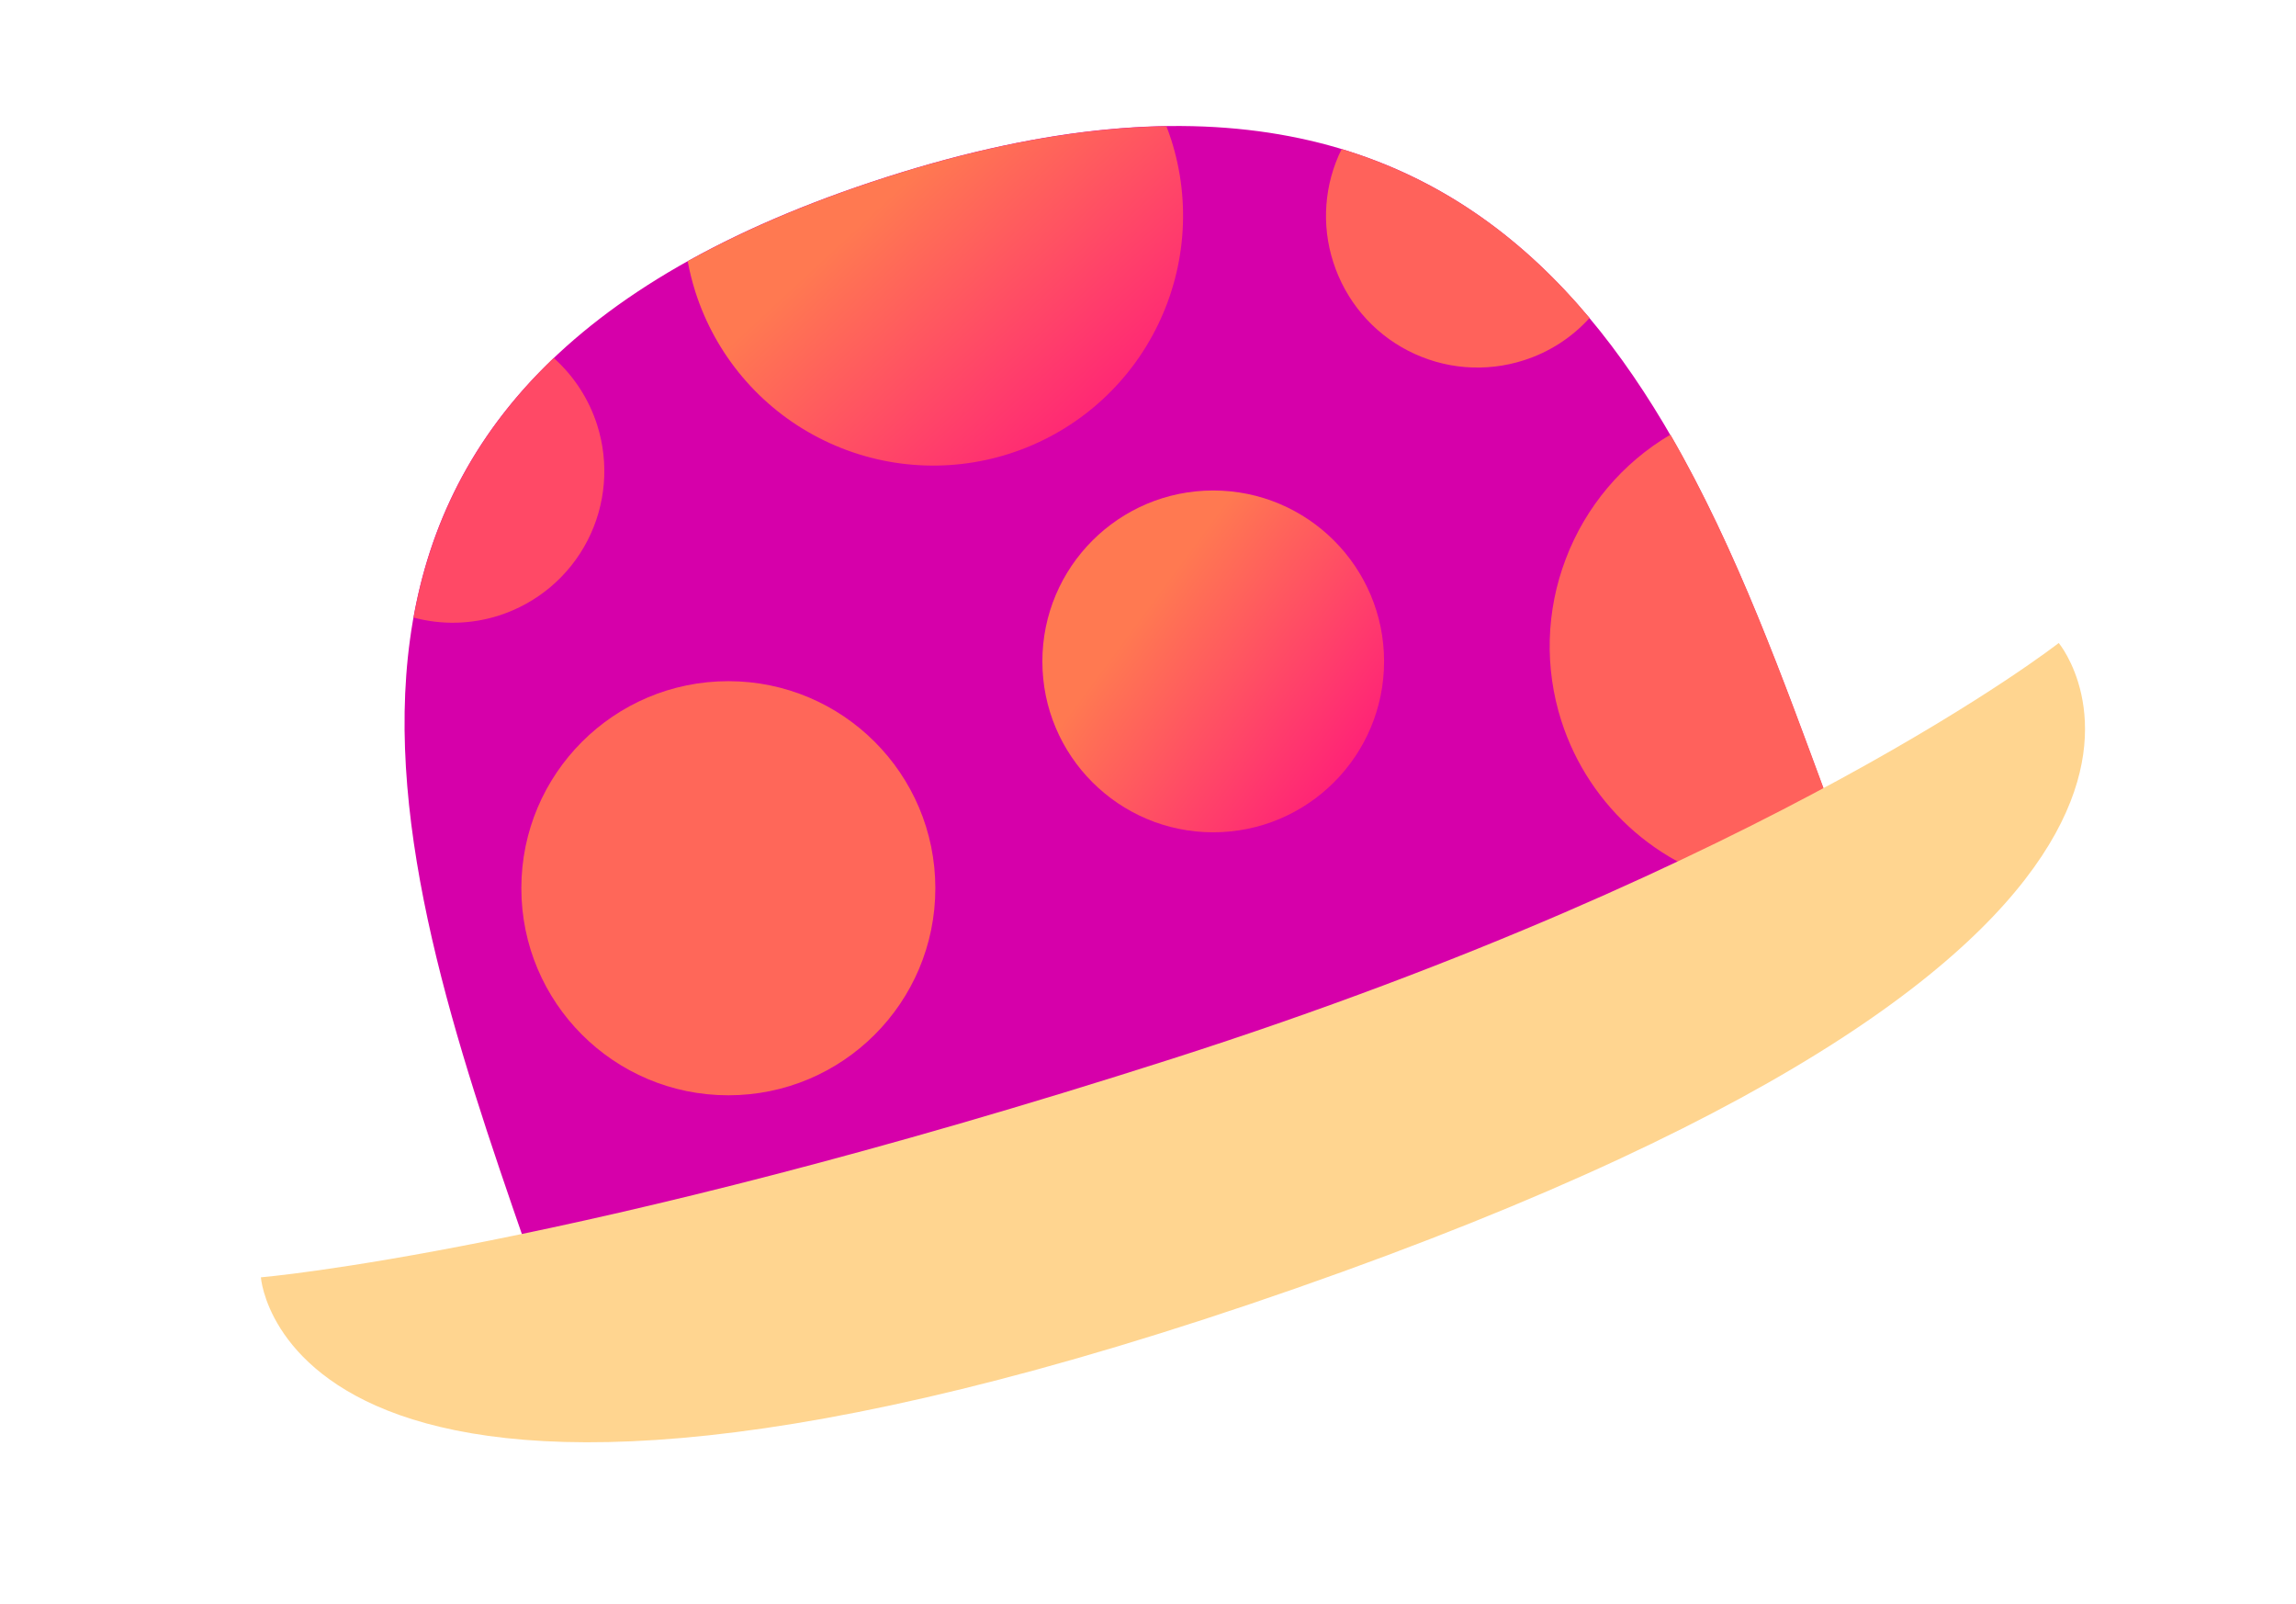 <?xml version="1.0" encoding="utf-8"?>
<!-- Generator: Adobe Illustrator 26.0.0, SVG Export Plug-In . SVG Version: 6.00 Build 0)  -->
<svg version="1.1" id="asset" xmlns="http://www.w3.org/2000/svg" xmlns:xlink="http://www.w3.org/1999/xlink" x="0px" y="0px"
	 viewBox="0 0 214.74 150" style="enable-background:new 0 0 214.74 150;" xml:space="preserve">
<style type="text/css">
	.st0{fill:#D600AA;}
	.st1{fill:#FF6759;}
	.st2{fill:url(#SVGID_1_);}
	.st3{fill:url(#SVGID_00000058570305062973232820000014928120175012826295_);}
	.st4{fill:#FF4966;}
	.st5{fill:#FF625B;}
	.st6{fill:#FF615C;}
	.st7{fill:#FFD590;}
</style>
<g>
	<path class="st0" d="M49.15,116.37C36.18,78.99,22.07,36.04,82.92,16.55c60.86-19.49,75.67,24.9,88.04,58.31
		C176.04,88.53,52.09,124.79,49.15,116.37z"/>
	<path class="st1" d="M68.12,102.41c10.7,0,19.36-8.67,19.36-19.36s-8.67-19.36-19.36-19.36s-19.36,8.67-19.36,19.36
		S57.42,102.41,68.12,102.41z"/>
	
		<linearGradient id="SVGID_1_" gradientUnits="userSpaceOnUse" x1="-456.914" y1="-5638.741" x2="-437.026" y2="-5624.045" gradientTransform="matrix(1 0 0 1 564 5695.858)">
		<stop  offset="0" style="stop-color:#FF7951"/>
		<stop  offset="1" style="stop-color:#FF2078"/>
	</linearGradient>
	<path class="st2" d="M113.47,77.82c8.83,0,15.98-7.16,15.98-15.98s-7.16-15.98-15.98-15.98s-15.98,7.16-15.98,15.98
		C97.49,70.66,104.64,77.82,113.47,77.82z"/>
	
		<linearGradient id="SVGID_00000155829998821294768720000014807887439023172016_" gradientUnits="userSpaceOnUse" x1="-480.113" y1="-5678.124" x2="-459.517" y2="-5655.909" gradientTransform="matrix(1 0 0 1 564 5695.858)">
		<stop  offset="0" style="stop-color:#FF7951"/>
		<stop  offset="1" style="stop-color:#FF2078"/>
	</linearGradient>
	<path style="fill:url(#SVGID_00000155829998821294768720000014807887439023172016_);" d="M109.54,13.06
		c-0.14-0.43-0.29-0.85-0.45-1.26c-7.63,0.12-16.29,1.6-26.16,4.76c-7.22,2.31-13.38,4.96-18.61,7.87c0.18,0.97,0.42,1.93,0.72,2.87
		c1.89,5.9,6.04,10.81,11.55,13.64c5.51,2.84,11.92,3.37,17.82,1.48c5.9-1.89,10.81-6.04,13.64-11.55
		C110.89,25.36,111.43,18.96,109.54,13.06z"/>
	<path class="st4" d="M38.68,57.74c2.63,0.71,5.4,0.64,7.99-0.19c3.58-1.15,6.56-3.67,8.28-7.01c1.72-3.34,2.04-7.23,0.9-10.81
		c-0.77-2.41-2.17-4.57-4.06-6.26C44.24,40.68,40.27,48.91,38.68,57.74z"/>
	<path class="st5" d="M125.48,13.94c-1.63,3.29-1.91,7.09-0.78,10.58c0.57,1.77,1.48,3.42,2.68,4.84c1.2,1.42,2.67,2.59,4.33,3.44
		c1.66,0.85,3.46,1.37,5.31,1.52c1.86,0.15,3.72-0.06,5.49-0.63c2.37-0.75,4.49-2.12,6.16-3.96
		C142.65,22.54,135.16,16.86,125.48,13.94z"/>
	<path class="st6" d="M146.03,67.4c1.29,4.04,3.68,7.63,6.89,10.4c3.21,2.76,7.13,4.58,11.32,5.25c4.96-3.13,7.56-5.97,6.74-8.2
		c-4.11-11.11-8.5-23.42-14.75-34.21c-4.48,2.64-7.93,6.73-9.78,11.6C144.59,57.1,144.44,62.45,146.03,67.4z"/>
	<path class="st7" d="M24.4,119.43c0,0,2.35,34.02,96.86,1.01c94.22-32.9,71.29-60.32,71.29-60.32s-26.64,20.86-82.94,38.88
		C53.32,117.02,24.4,119.43,24.4,119.43z"/>
</g>
</svg>
